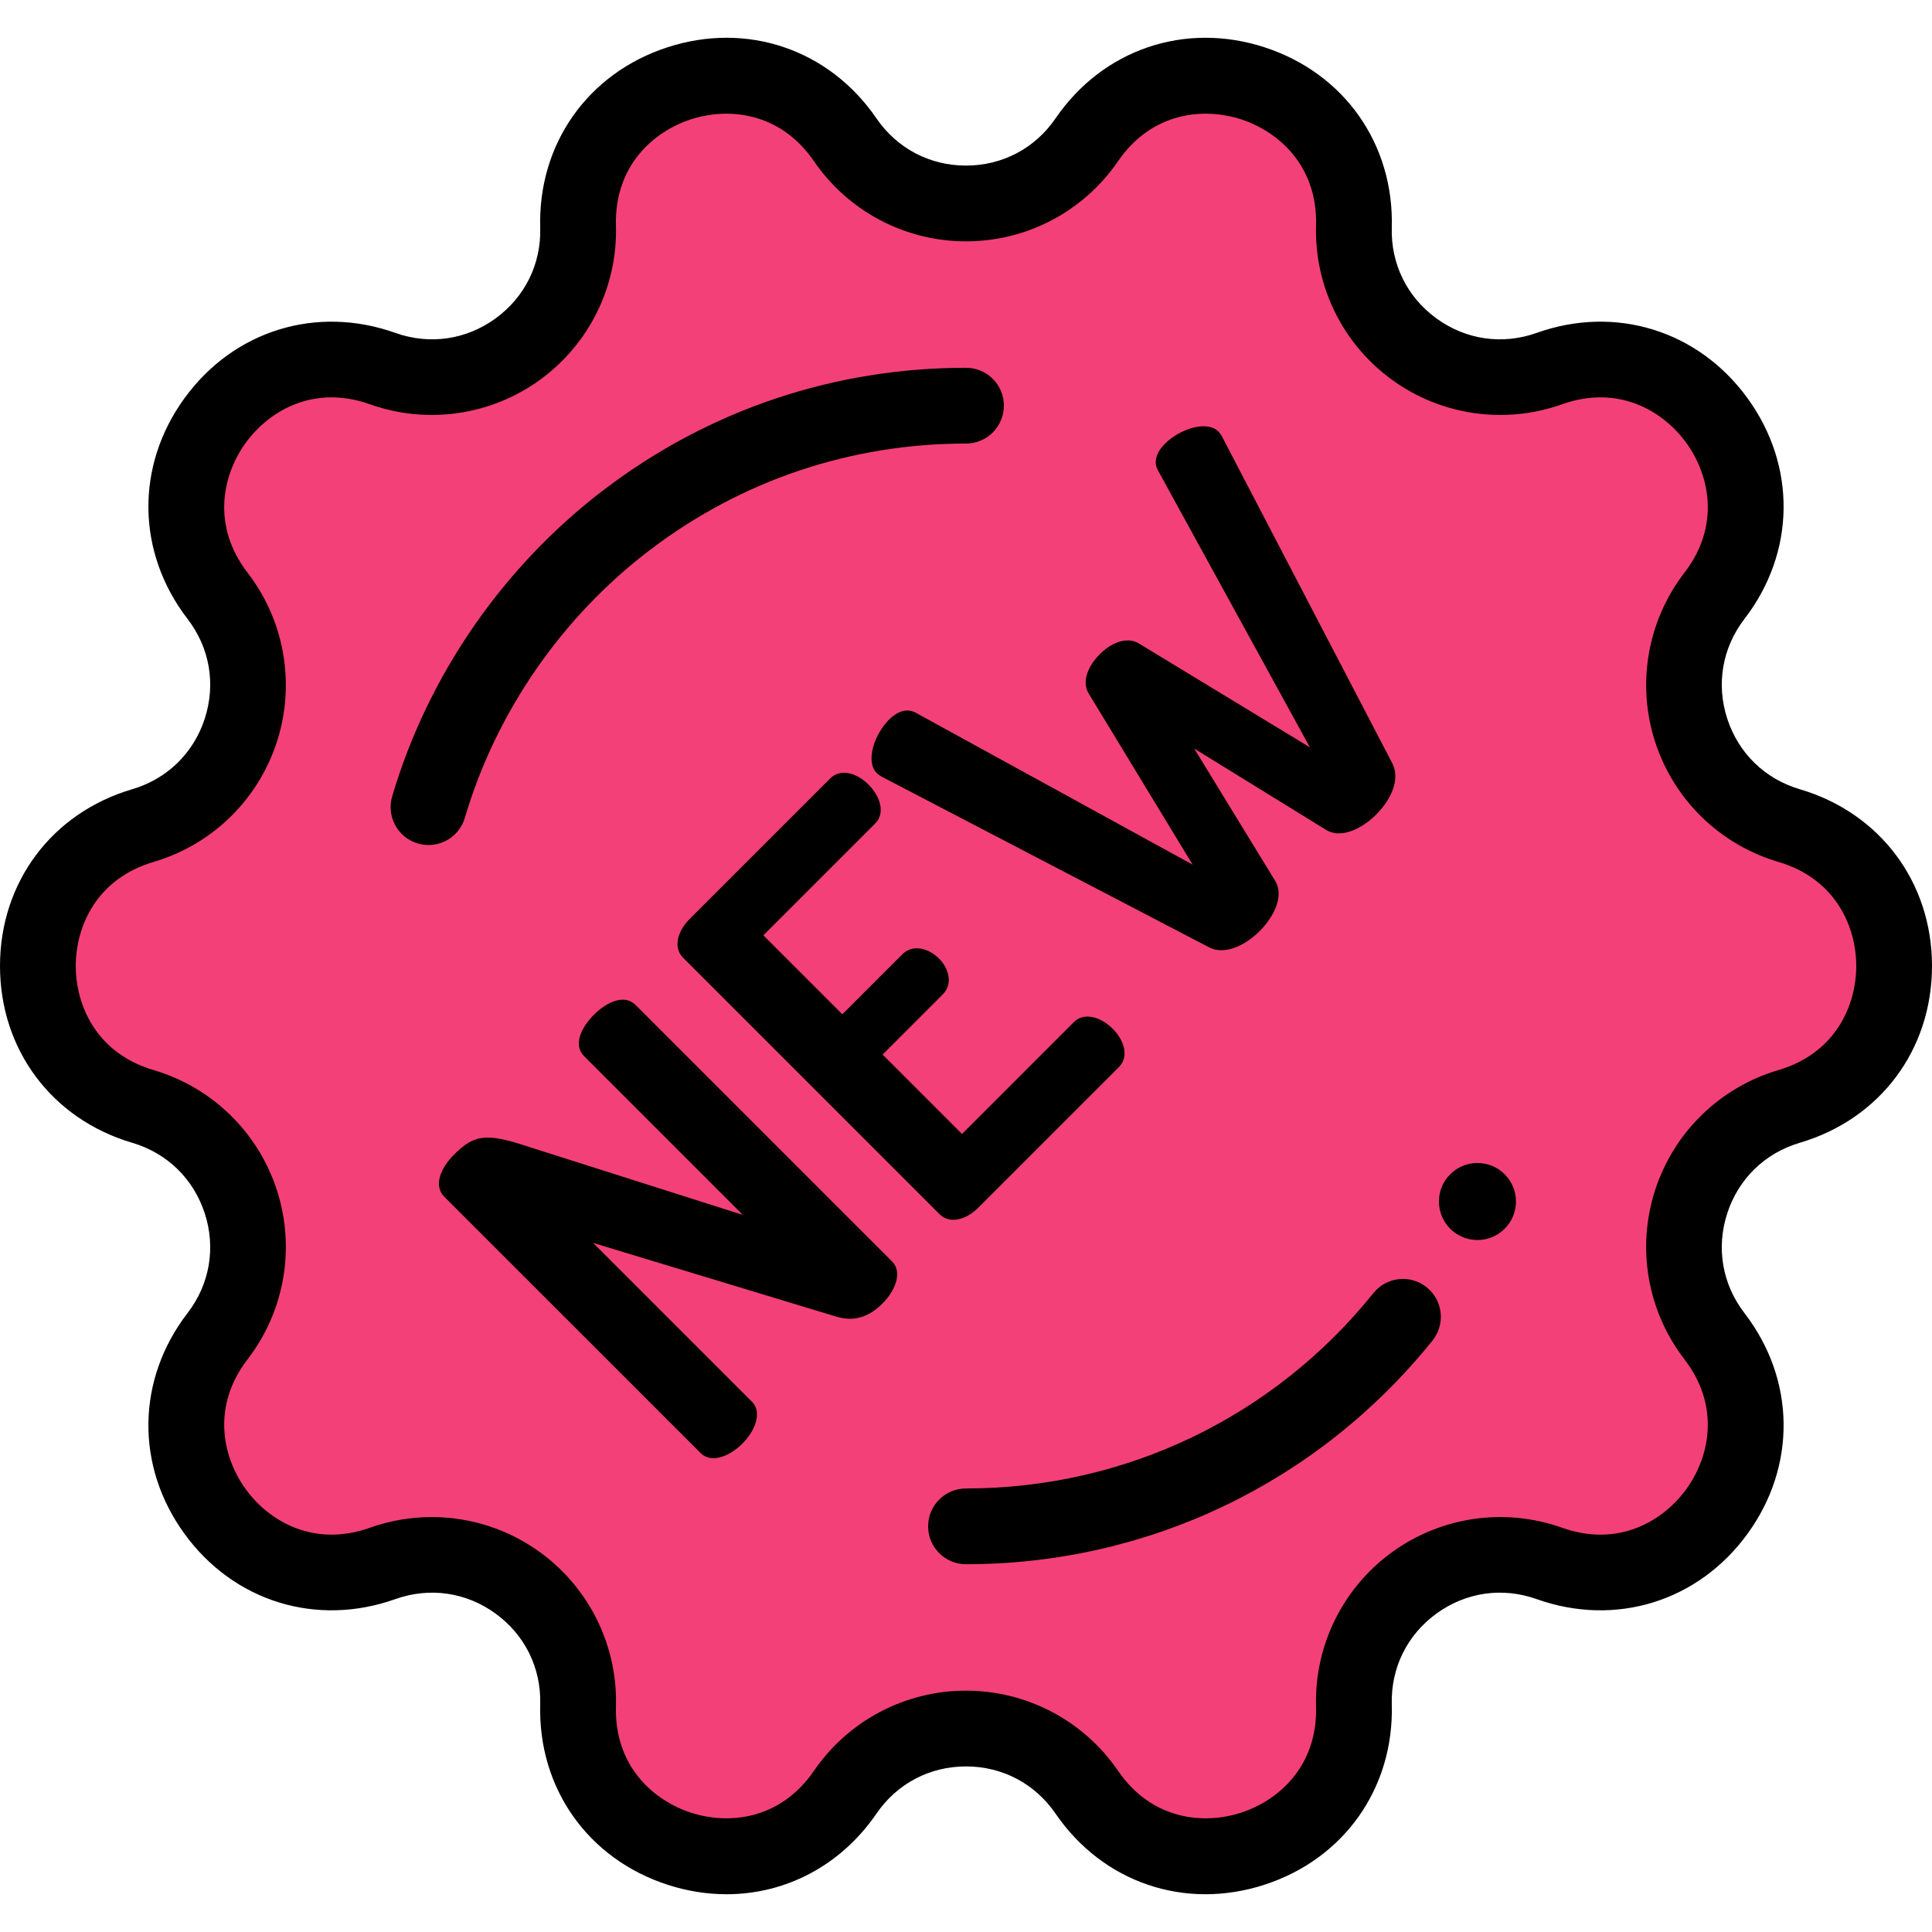 <?xml version="1.0" encoding="iso-8859-1"?>
<!-- Generator: Adobe Illustrator 19.0.0, SVG Export Plug-In . SVG Version: 6.00 Build 0)  -->
<svg version="1.1" id="Capa_1" xmlns="http://www.w3.org/2000/svg" xmlns:xlink="http://www.w3.org/1999/xlink" x="0px" y="0px"
	 viewBox="0 0 512 512" style="enable-background:new 0 0 512 512;" xml:space="preserve">
<path style="fill:#F44078;" d="M288.008,37.05L288.008,37.05c21.867-31.918,71.863-15.674,70.793,23.002l0,0
	c-0.754,27.256,26.101,46.768,51.79,37.628l0,0c36.452-12.969,67.351,29.56,43.752,60.22l0,0
	c-16.631,21.608-6.373,53.178,19.782,60.883l0,0c37.113,10.934,37.113,63.502,0,74.436l0,0
	c-26.155,7.705-36.413,39.276-19.782,60.883l0,0c23.599,30.66-7.3,73.189-43.752,60.22l0,0c-25.689-9.14-52.545,10.371-51.79,37.628
	l0,0c1.07,38.676-48.926,54.92-70.793,23.002l0,0c-15.411-22.494-48.606-22.494-64.016,0l0,0
	c-21.867,31.918-71.863,15.674-70.793-23.002l0,0c0.754-27.256-26.101-46.768-51.79-37.628l0,0
	c-36.452,12.969-67.351-29.56-43.752-60.22l0,0c16.631-21.608,6.373-53.178-19.782-60.883l0,0
	c-37.113-10.934-37.113-63.502,0-74.436l0,0c26.155-7.705,36.413-39.276,19.782-60.883l0,0c-23.599-30.66,7.3-73.189,43.752-60.22
	l0,0c25.689,9.14,52.545-10.371,51.79-37.628l0,0c-1.07-38.676,48.926-54.92,70.793-23.002l0,0
	C239.403,59.544,272.597,59.544,288.008,37.05z"/>
<path d="M476.963,209.153c-9.241-2.723-16.248-9.539-19.225-18.701c-2.977-9.162-1.314-18.796,4.562-26.43
	c13.534-17.583,13.851-40.544,0.809-58.495c-13.042-17.951-34.978-24.745-55.882-17.306c-9.076,3.23-18.751,1.834-26.546-3.829
	c-7.794-5.663-12.111-14.433-11.845-24.063c0.614-22.18-12.625-40.943-33.728-47.799c-21.101-6.856-42.841,0.541-55.382,18.846
	c-5.445,7.948-14.093,12.505-23.726,12.505c-9.634,0-18.281-4.558-23.726-12.506c-12.541-18.305-34.28-25.701-55.382-18.846
	c-21.102,6.857-34.342,25.619-33.728,47.8c0.267,9.629-4.05,18.4-11.844,24.062c-7.794,5.663-17.469,7.058-26.546,3.829
	c-20.905-7.437-42.84-0.645-55.882,17.306s-12.724,40.912,0.809,58.495c5.876,7.635,7.539,17.268,4.562,26.43
	s-9.984,15.978-19.225,18.701C13.753,215.423,0,233.812,0,256c0,22.189,13.752,40.578,35.037,46.849
	c9.241,2.723,16.248,9.538,19.225,18.701s1.315,18.795-4.561,26.429c-13.534,17.583-13.852,40.544-0.81,58.495
	c13.043,17.951,34.977,24.742,55.883,17.306c9.077-3.229,18.752-1.834,26.545,3.829c7.794,5.662,12.111,14.433,11.845,24.063
	c-0.614,22.18,12.626,40.942,33.728,47.799c5.228,1.699,10.494,2.523,15.65,2.522c15.658,0,30.298-7.598,39.732-21.368
	c5.445-7.947,14.093-12.505,23.726-12.505c9.634,0,18.282,4.558,23.727,12.505c12.541,18.305,34.279,25.702,55.382,18.846
	c21.102-6.857,34.342-25.619,33.728-47.799c-0.266-9.63,4.051-18.401,11.845-24.064c7.794-5.661,17.467-7.059,26.546-3.828
	c20.907,7.437,42.84,0.645,55.882-17.306s12.725-40.912-0.81-58.495c-5.876-7.634-7.538-17.268-4.561-26.43
	s9.984-15.978,19.225-18.701C498.248,296.578,512,278.19,512,256C512,233.812,498.247,215.423,476.963,209.153z M471.289,283.589
	c-15.462,4.555-27.666,16.427-32.647,31.756s-2.085,32.107,7.747,44.881c9.673,12.567,6.588,26.034,0.476,34.447
	c-6.111,8.413-17.967,15.507-32.908,10.191c-15.187-5.403-32.037-2.974-45.077,6.501c-13.04,9.474-20.559,24.75-20.114,40.863
	c0.439,15.852-9.972,24.934-19.861,28.148c-9.892,3.214-23.651,1.985-32.614-11.098c-9.11-13.297-24.172-21.236-40.29-21.236
	s-31.18,7.939-40.29,21.236c-8.963,13.082-22.722,14.312-32.614,11.098c-9.889-3.213-20.301-12.295-19.862-28.148
	c0.446-16.113-7.073-31.388-20.113-40.862c-8.462-6.149-18.529-9.33-28.704-9.33c-5.505,0-11.042,0.931-16.374,2.828
	c-14.941,5.316-26.796-1.779-32.908-10.191c-6.112-8.413-9.197-21.879,0.477-34.447c9.831-12.773,12.727-29.551,7.746-44.881
	c-4.981-15.329-17.185-27.201-32.647-31.755c-15.213-4.482-20.633-17.19-20.633-27.588c0-10.398,5.42-23.106,20.632-27.588
	c15.462-4.555,27.666-16.426,32.647-31.755s2.085-32.108-7.746-44.881c-9.673-12.567-6.589-26.034-0.476-34.447
	c6.111-8.413,17.967-15.506,32.908-10.191c15.185,5.403,32.037,2.973,45.078-6.502c13.04-9.475,20.559-24.75,20.113-40.862
	c-0.439-15.853,9.973-24.935,19.862-28.148c9.888-3.212,23.65-1.985,32.614,11.098c9.11,13.297,24.172,21.236,40.29,21.236
	c16.119,0,31.18-7.939,40.29-21.236l0,0c8.962-13.083,22.723-14.311,32.613-11.098s20.301,12.295,19.862,28.149
	c-0.446,16.112,7.074,31.388,20.113,40.862c13.041,9.474,29.891,11.905,45.078,6.501c14.942-5.316,26.796,1.779,32.908,10.192
	c6.112,8.412,9.197,21.879-0.476,34.447c-9.831,12.773-12.727,29.551-7.746,44.88c4.981,15.33,17.185,27.201,32.647,31.756
	c15.212,4.481,20.632,17.189,20.632,27.588C491.922,266.402,486.501,279.107,471.289,283.589z"/>
<path d="M113.563,223.938c4.335,0,8.335-2.83,9.624-7.2c8.282-28.061,25.754-53.313,49.198-71.104
	c24.215-18.376,53.128-28.089,83.615-28.089c5.545,0,10.039-4.495,10.039-10.039c0-5.545-4.495-10.039-10.039-10.039
	c-34.906,0-68.017,11.125-95.753,32.173c-26.831,20.361-46.832,49.275-56.317,81.415c-1.57,5.318,1.469,10.901,6.787,12.47
	C111.666,223.805,112.622,223.938,113.563,223.938z"/>
<path d="M378.089,341.144c-4.322-3.474-10.642-2.787-14.114,1.535c-26.451,32.906-65.807,51.778-107.975,51.778
	c-5.545,0-10.039,4.495-10.039,10.039s4.495,10.039,10.039,10.039c48.282,0,93.341-21.606,123.624-59.278
	C383.098,350.937,382.411,344.617,378.089,341.144z"/>
<circle cx="391.54" cy="318.411" r="10.206"/>
<path d="M221.764,348.962l-64.568-19.569l42.068,42.069c2.826,2.826,0.838,7.744-2.512,11.093
	c-3.453,3.453-8.267,5.337-11.092,2.512l-67.918-67.917c-2.93-2.93-0.941-7.64,2.512-11.093c4.918-4.918,7.953-5.86,17.372-2.93
	l59.231,18.837l-42.069-42.069c-2.93-2.93-0.837-7.535,2.616-10.988c3.349-3.349,8.059-5.545,10.988-2.616l68.021,68.022
	c2.826,2.826,0.838,7.744-2.512,11.092C230.659,348.648,226.788,350.428,221.764,348.962z"/>
<path d="M223.231,268.799l15.906-15.906c2.721-2.721,6.906-1.674,9.732,1.151c2.407,2.407,3.872,6.593,0.941,9.523l-15.906,15.906
	l21.035,21.034l29.615-29.615c2.721-2.721,7.115-1.465,10.359,1.779c2.826,2.826,4.5,7.221,1.57,10.151l-37.255,37.255
	c-3.034,3.035-7.43,4.5-10.255,1.674l-67.918-67.917c-2.825-2.826-1.36-7.221,1.674-10.256l37.256-37.255
	c2.93-2.93,7.325-1.255,10.15,1.57c3.244,3.244,4.5,7.639,1.779,10.36l-29.615,29.615L223.231,268.799z"/>
<path d="M369.008,202.347c2.092,4.186-0.314,9.522-4.291,13.5c-3.871,3.872-9.418,6.488-13.291,4.082l-34.952-21.558l21.453,35.058
	c2.407,3.872-0.209,9.418-4.081,13.29c-3.977,3.977-9.419,6.488-13.5,4.291l-86.545-45.104c-0.418-0.209-1.046-0.627-1.465-1.046
	c-3.035-3.035-0.628-10.256,3.244-14.128c2.094-2.093,4.709-3.244,7.221-1.779l73.254,40.186l-27.522-45.313
	c-1.987-3.245-0.104-7.43,2.931-10.465c2.93-2.93,7.116-4.814,10.359-2.826l45.313,27.523l-40.185-73.254
	c-1.465-2.512-0.314-5.128,1.778-7.221c3.872-3.872,11.093-6.279,14.128-3.244c0.419,0.419,0.838,1.046,1.047,1.465L369.008,202.347
	z"/>
<g>
</g>
<g>
</g>
<g>
</g>
<g>
</g>
<g>
</g>
<g>
</g>
<g>
</g>
<g>
</g>
<g>
</g>
<g>
</g>
<g>
</g>
<g>
</g>
<g>
</g>
<g>
</g>
<g>
</g>
</svg>
